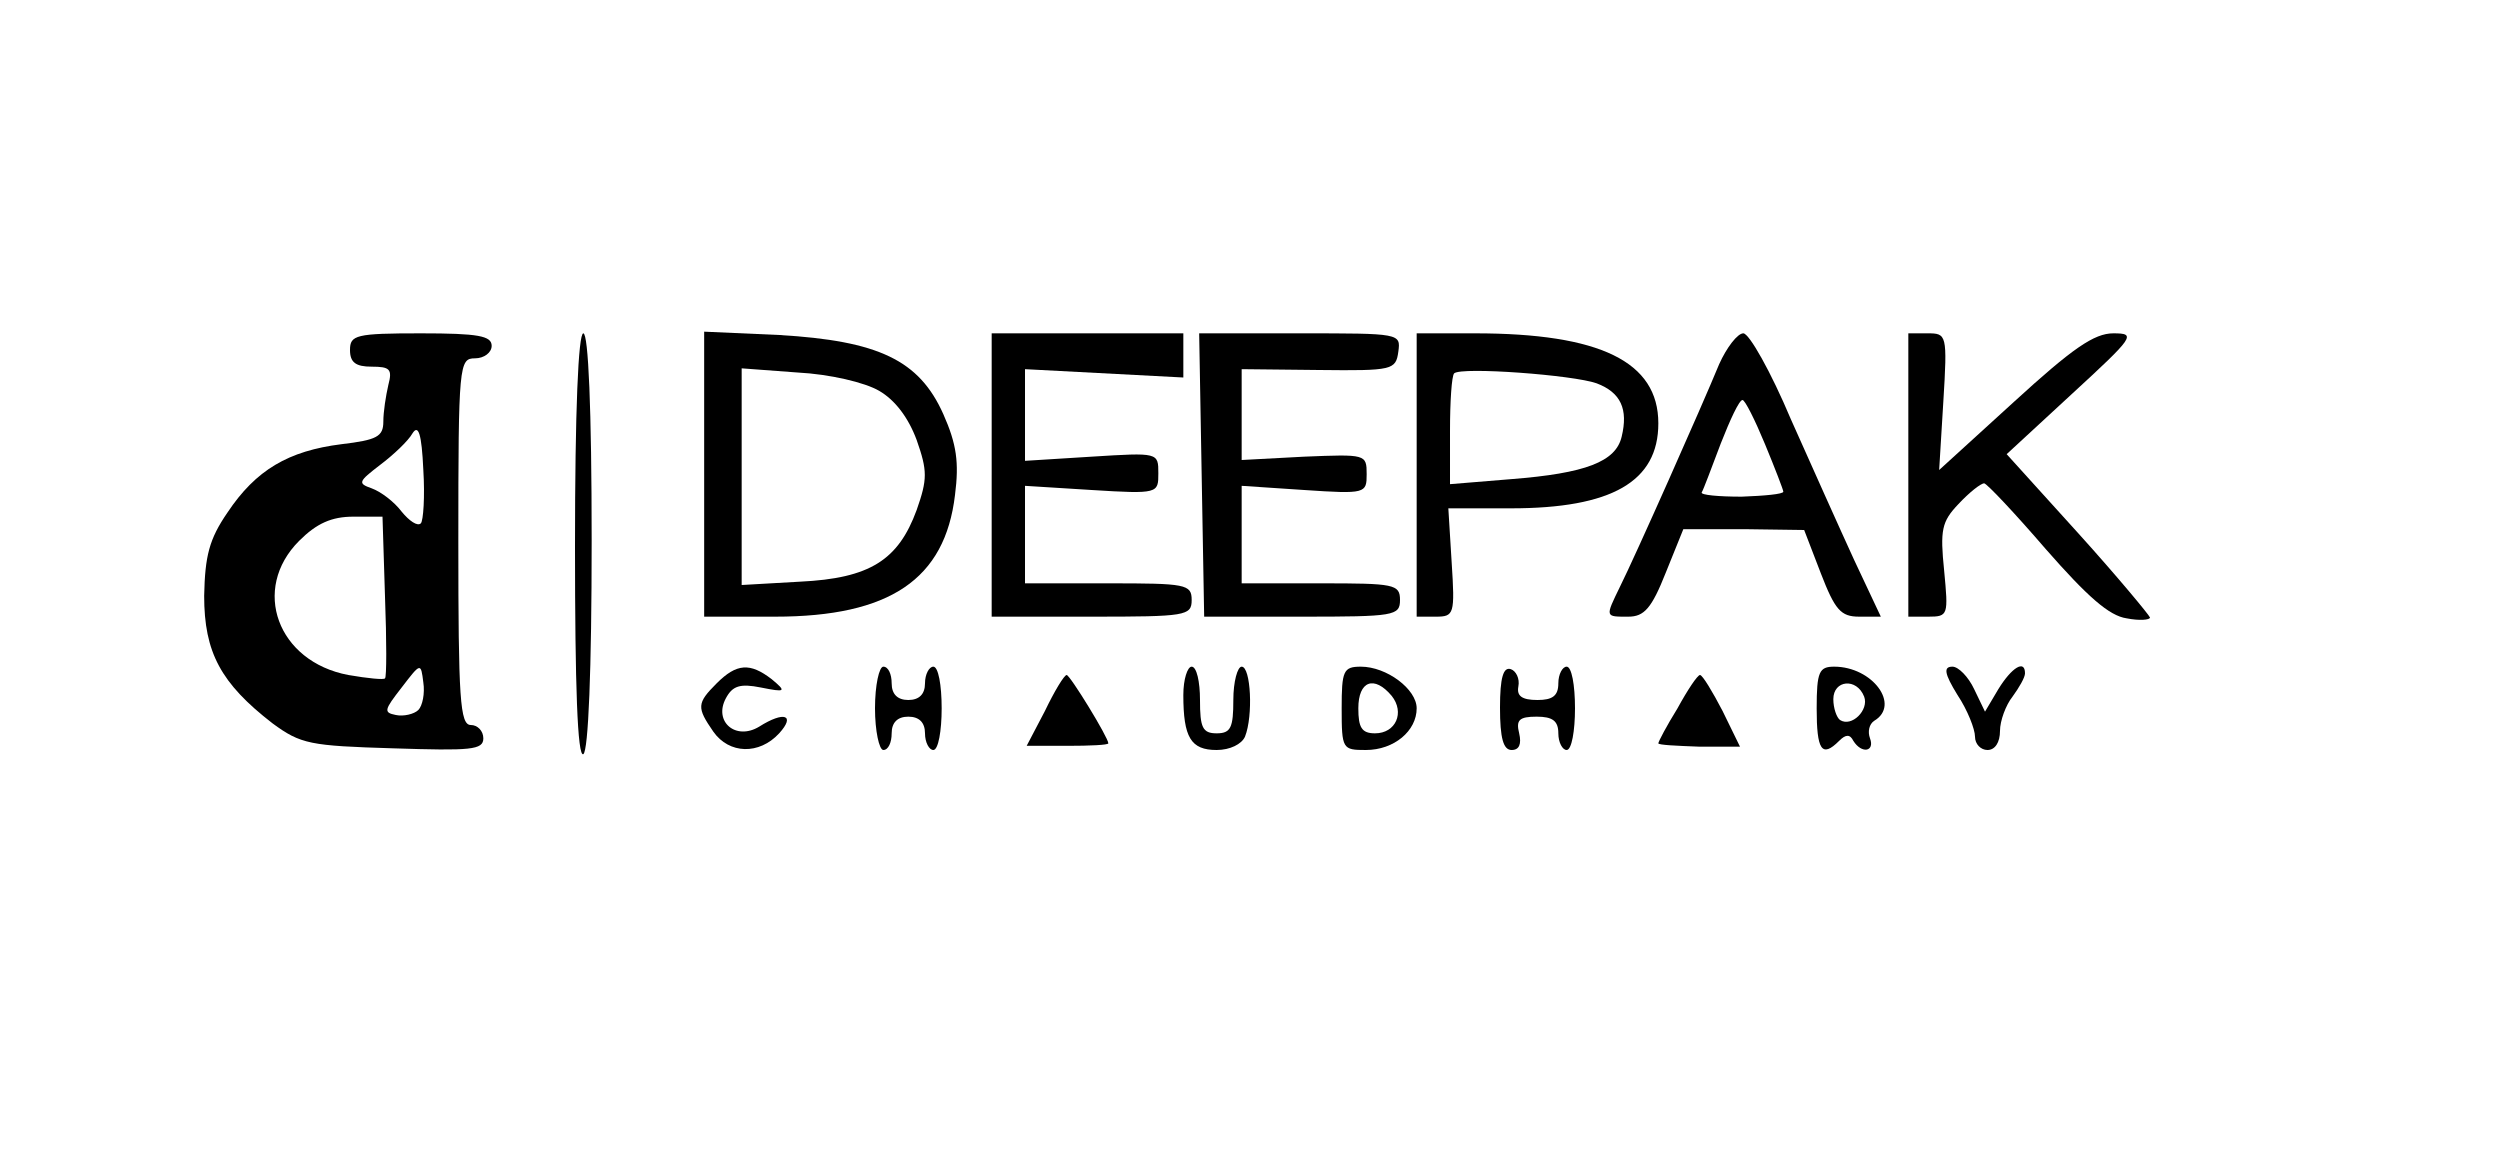 <?xml version="1.0" standalone="no"?>
<!DOCTYPE svg PUBLIC "-//W3C//DTD SVG 20010904//EN"
 "http://www.w3.org/TR/2001/REC-SVG-20010904/DTD/svg10.dtd">
<svg version="1.0" xmlns="http://www.w3.org/2000/svg"
 width="300pt" height="139pt" viewBox="0 0 300 139"
 preserveAspectRatio="xMidYMid meet">
<g transform="translate(0,139) scale(0.1,-0.1)"
fill="#000000" stroke="none">
<path d="M420 970 c0 -15 7 -20 26 -20 22 0 25 -3 20 -22 -3 -13 -6 -32 -6
-44 0 -18 -8 -22 -50 -27 -64 -8 -103 -31 -137 -82 -22 -32 -27 -52 -28 -100
0 -68 20 -105 82 -153 34 -25 45 -27 145 -30 93 -3 108 -2 108 12 0 9 -7 16
-15 16 -13 0 -15 31 -15 220 0 213 1 220 20 220 11 0 20 7 20 15 0 12 -16 15
-85 15 -78 0 -85 -2 -85 -20z m85 -208 c-4 -4 -14 3 -23 14 -9 12 -25 24 -36
28 -17 6 -16 8 10 28 16 12 34 29 39 38 7 11 11 0 13 -44 2 -32 0 -61 -3 -64z
m-43 -88 c2 -53 2 -97 0 -98 -1 -2 -21 0 -44 4 -85 16 -117 103 -59 161 21 21
39 29 65 29 l35 0 3 -96z m40 -136 c-5 -5 -18 -8 -27 -6 -15 3 -14 6 7 33 23
30 23 30 26 6 2 -13 -1 -28 -6 -33z"/>
<path d="M690 734 c0 -167 3 -253 10 -249 6 4 10 100 10 256 0 159 -4 249 -10
249 -6 0 -10 -92 -10 -256z"/>
<path d="M845 821 l0 -171 85 0 c138 0 204 45 216 146 5 39 2 61 -14 97 -29
65 -78 88 -197 95 l-90 4 0 -171z m210 100 c19 -11 35 -32 45 -59 13 -37 13
-47 0 -84 -22 -60 -56 -82 -140 -86 l-70 -4 0 130 0 130 67 -5 c39 -2 81 -12
98 -22z"/>
<path d="M1190 820 l0 -170 120 0 c113 0 120 1 120 20 0 19 -7 20 -100 20
l-100 0 0 58 0 59 80 -5 c80 -5 80 -4 80 20 0 25 0 25 -80 20 l-80 -5 0 55 0
55 95 -5 95 -5 0 27 0 26 -115 0 -115 0 0 -170z"/>
<path d="M1442 820 l3 -170 117 0 c111 0 118 1 118 20 0 19 -7 20 -95 20 l-95
0 0 58 0 59 75 -5 c74 -5 75 -4 75 19 0 24 -1 24 -75 21 l-75 -4 0 54 0 55 93
-1 c88 -1 92 0 95 22 3 22 2 22 -118 22 l-121 0 3 -170z"/>
<path d="M1700 820 l0 -170 23 0 c22 0 23 3 19 65 l-4 65 75 0 c121 0 177 32
177 102 0 74 -70 108 -220 108 l-70 0 0 -170z m216 110 c29 -11 38 -31 30 -64
-7 -30 -43 -44 -133 -51 l-73 -6 0 64 c0 35 2 66 5 69 9 8 143 -2 171 -12z"/>
<path d="M2063 953 c-21 -51 -101 -231 -119 -267 -18 -37 -18 -36 10 -36 19 0
28 10 45 53 l21 52 73 0 72 -1 20 -52 c17 -44 24 -52 46 -52 l26 0 -32 68
c-17 37 -51 113 -76 169 -24 57 -50 103 -57 103 -7 0 -20 -17 -29 -37z m55
-96 c12 -29 22 -55 22 -57 0 -3 -23 -5 -50 -6 -28 0 -49 2 -48 5 2 3 12 30 23
59 11 28 22 52 26 52 3 0 15 -24 27 -53z"/>
<path d="M2290 820 l0 -170 24 0 c24 0 24 2 19 55 -5 49 -3 59 17 80 13 14 27
25 31 25 3 0 37 -36 74 -79 50 -57 76 -80 97 -83 15 -3 28 -2 28 1 -1 3 -39
49 -86 101 l-86 95 78 72 c75 69 78 73 50 73 -23 0 -49 -18 -119 -82 l-90 -82
5 82 c5 81 4 82 -19 82 l-23 0 0 -170z"/>
<path d="M860 570 c-24 -24 -24 -29 -4 -58 19 -27 55 -28 79 -2 20 22 6 27
-24 8 -28 -17 -55 6 -40 34 8 15 17 18 42 13 30 -6 31 -5 13 10 -26 20 -42 19
-66 -5z"/>
<path d="M1050 540 c0 -27 5 -50 10 -50 6 0 10 9 10 20 0 13 7 20 20 20 13 0
20 -7 20 -20 0 -11 5 -20 10 -20 6 0 10 23 10 50 0 28 -4 50 -10 50 -5 0 -10
-9 -10 -20 0 -13 -7 -20 -20 -20 -13 0 -20 7 -20 20 0 11 -4 20 -10 20 -5 0
-10 -22 -10 -50z"/>
<path d="M1420 556 c0 -51 9 -66 40 -66 16 0 30 7 34 16 10 25 7 84 -4 84 -5
0 -10 -18 -10 -40 0 -33 -3 -40 -20 -40 -17 0 -20 7 -20 40 0 22 -4 40 -10 40
-5 0 -10 -15 -10 -34z"/>
<path d="M1610 540 c0 -49 1 -50 29 -50 34 0 61 23 61 50 0 23 -36 50 -67 50
-21 0 -23 -5 -23 -50z m60 15 c16 -20 5 -45 -20 -45 -16 0 -20 7 -20 30 0 33
19 40 40 15z"/>
<path d="M1800 541 c0 -37 4 -51 14 -51 9 0 12 7 9 20 -4 16 0 20 21 20 19 0
26 -5 26 -20 0 -11 5 -20 10 -20 6 0 10 23 10 50 0 28 -4 50 -10 50 -5 0 -10
-9 -10 -20 0 -15 -7 -20 -25 -20 -19 0 -25 5 -23 16 2 10 -3 19 -9 21 -9 3
-13 -10 -13 -46z"/>
<path d="M2180 540 c0 -50 6 -60 27 -39 8 8 13 8 17 0 10 -16 26 -13 20 3 -3
8 -1 17 5 21 32 19 -2 65 -48 65 -18 0 -21 -6 -21 -50z m57 14 c6 -16 -15 -37
-29 -28 -4 3 -8 14 -8 25 0 23 28 26 37 3z"/>
<path d="M2349 556 c12 -18 21 -41 21 -50 0 -9 7 -16 15 -16 9 0 15 9 15 23 0
12 7 31 15 41 8 11 15 23 15 28 0 17 -16 7 -32 -19 l-16 -27 -13 27 c-7 15
-19 27 -26 27 -11 0 -10 -8 6 -34z"/>
<path d="M1254 537 l-22 -42 49 0 c27 0 49 1 49 3 0 7 -46 82 -50 82 -3 0 -15
-20 -26 -43z"/>
<path d="M2013 540 c-13 -21 -23 -40 -23 -42 0 -2 22 -3 49 -4 l49 0 -21 43
c-12 23 -24 43 -27 43 -3 0 -15 -18 -27 -40z"/>
</g>
</svg>
